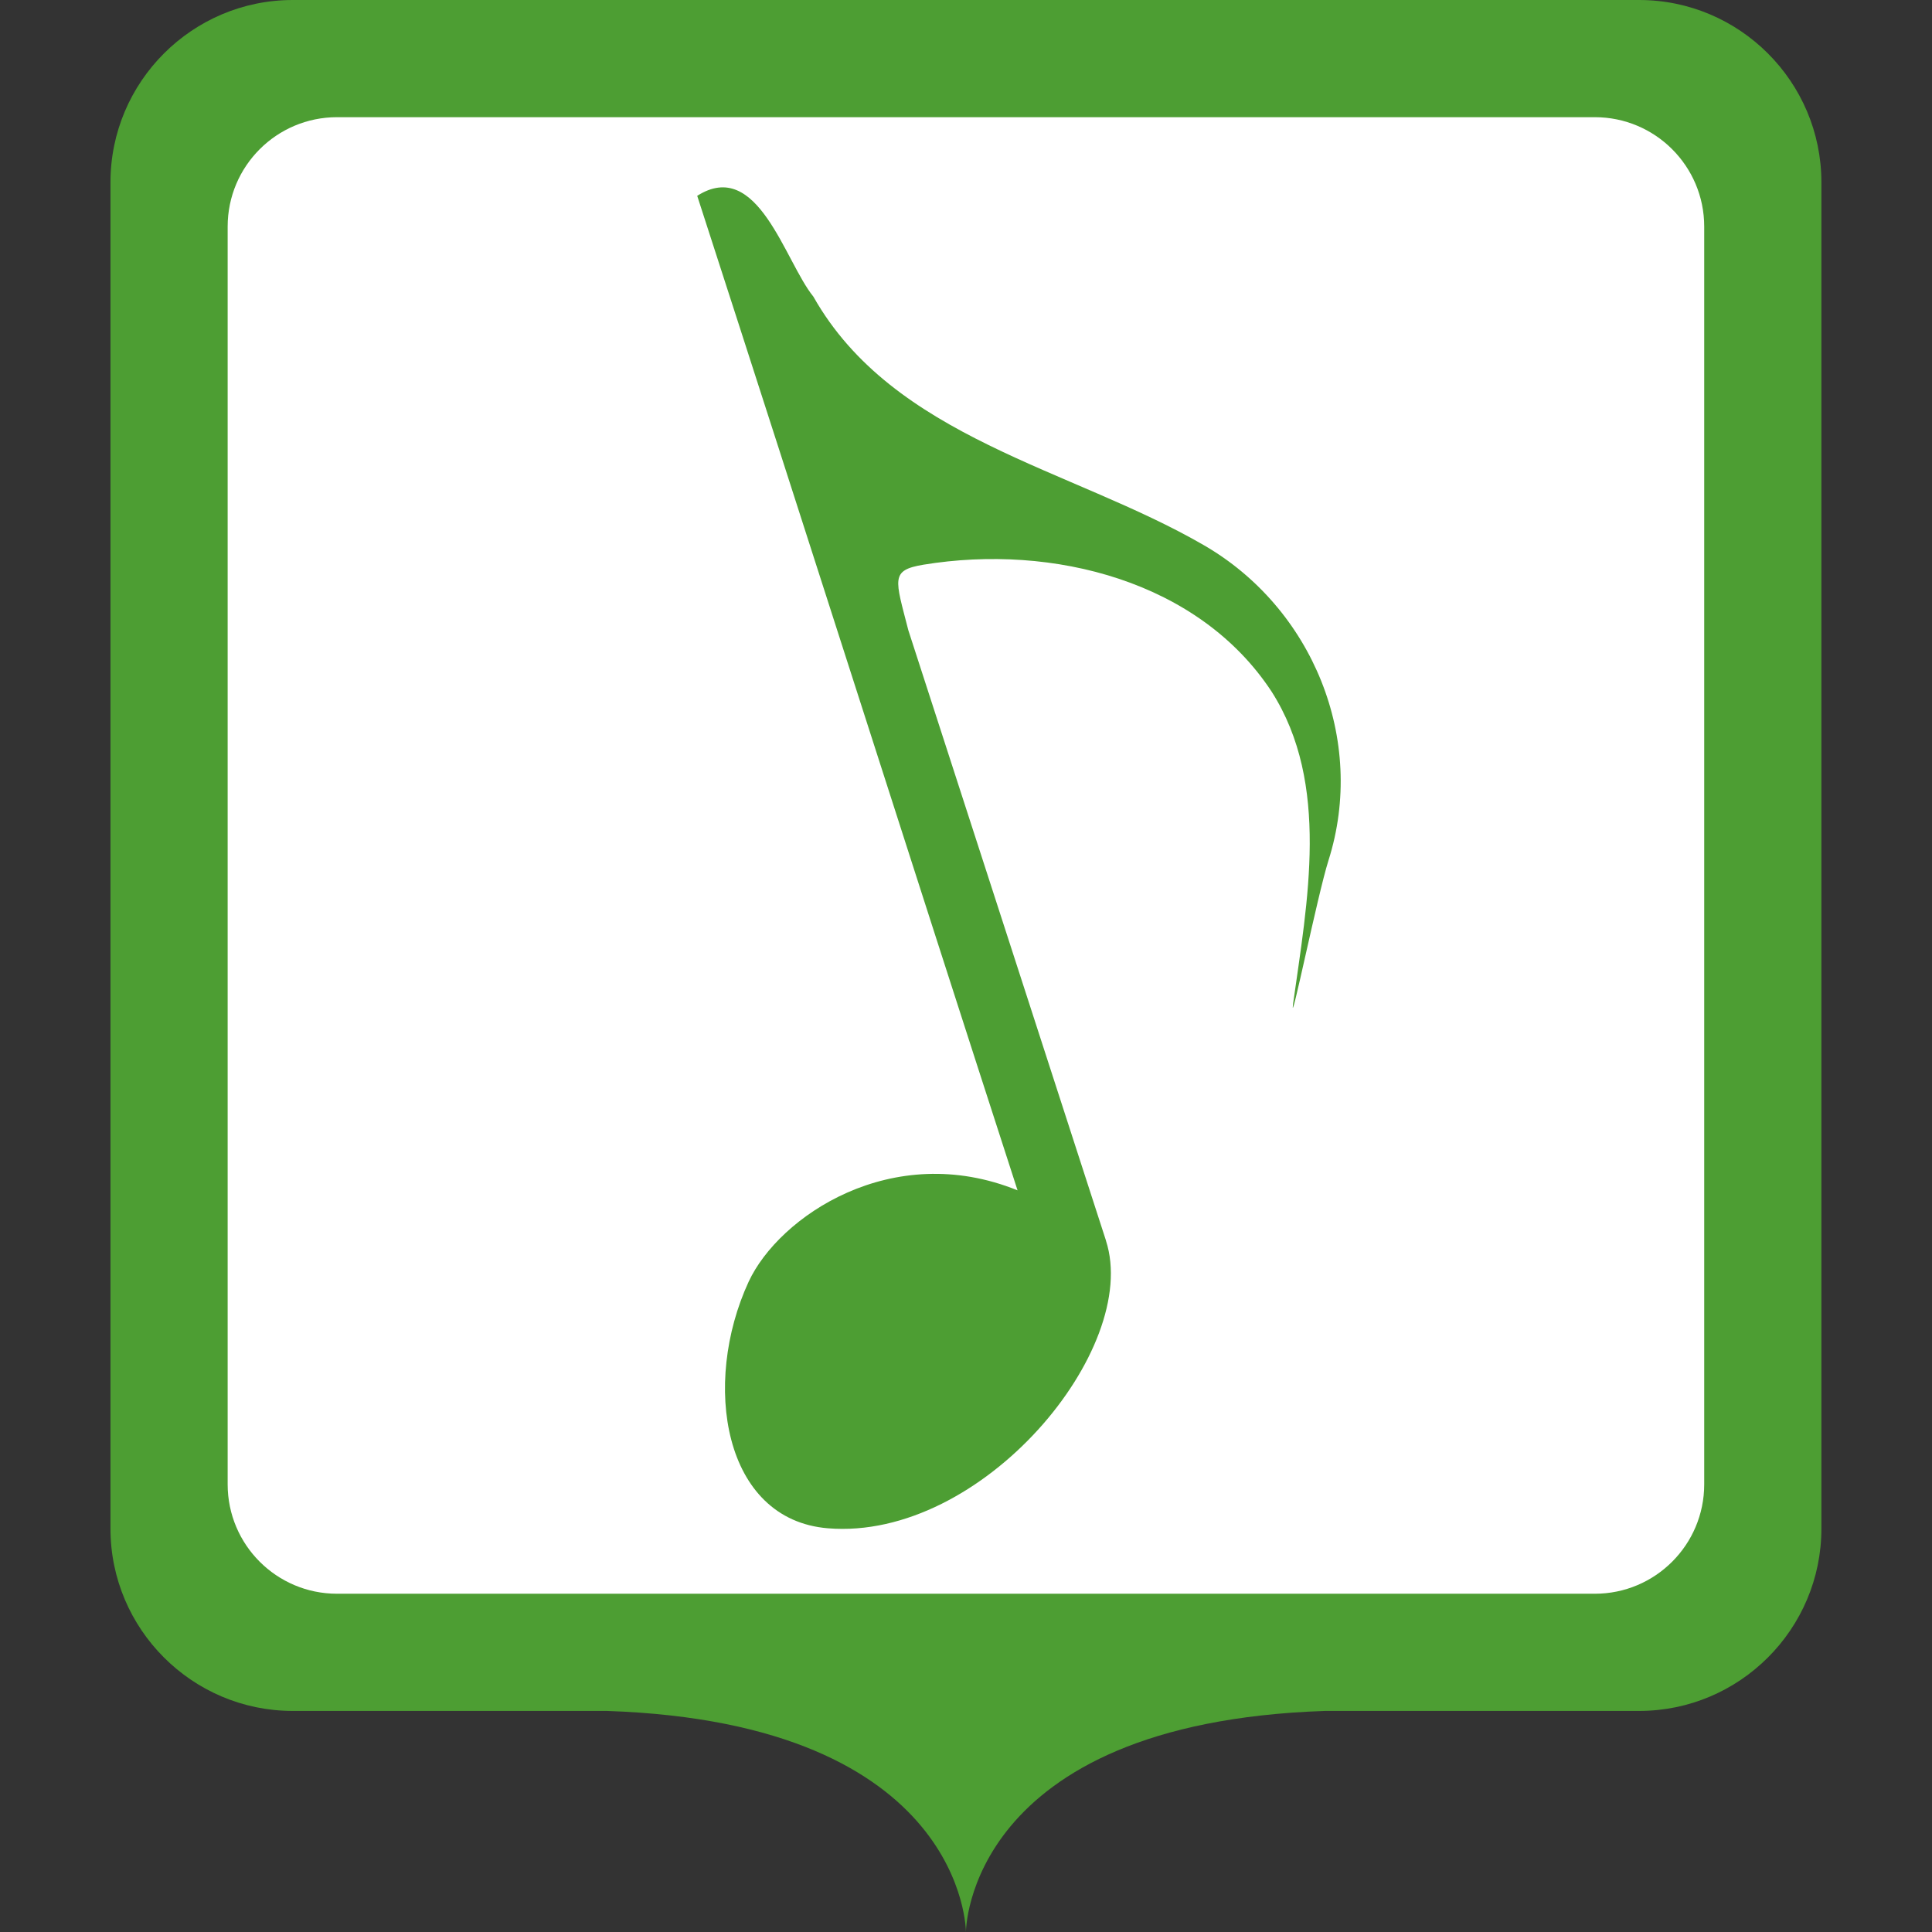 <?xml version="1.0" encoding="UTF-8"?>
<svg class="svg-icon-marker_square-activities-music svg-icon-marker_square svg-icon-marker_square-activities" xmlns="http://www.w3.org/2000/svg" version="1.1" viewBox="0 0 800 800">
    <rect x="0" y="0" width="800" height="800" fill="#333333" stroke="none"/>
    <defs>
        <style>
            .svg-icon-marker-background { fill: #fff; }

        </style>
    </defs>
    <path fill="#4d9e33" class="svg-icon-marker-marker_square" d="M678.707,0H121.24C79.611,0,45.744,33.867,45.744,75.496v557.467c0,41.629,33.867,75.496,75.496,75.496h130.099c148.693,5.043,148.635,91.541,148.635,91.541,0,0-.058-86.499,148.636-91.541h130.097c41.629,0,75.496-33.867,75.496-75.496V75.496C754.203,33.868,720.336,0,678.707,0h0Z"/>
    <path class="svg-icon-marker-background" d="M139.566,48.525h520.814c25.017,0,45.297,20.28,45.297,45.297v520.814c0,25.017-20.28,45.297-45.297,45.297H139.566c-25.017,0-45.297-20.28-45.297-45.297V93.822c0-25.017,20.28-45.297,45.297-45.297Z"/>
    <g class="svg-icon-content" transform="translate(120, 75) scale(0.7)">
        <path fill="#4d9e33" d="M482.8,626.7c-47.9-147.8-69-213.2-116.9-361-7.8-30.4-10.8-35.5,8.9-38.8,76.9-12.6,163.2,9.9,206,75.1,34.8,54.6,21.1,124.3,12.6,185.2-1.6,14.7,14.6-65.1,21-85.3,22.7-71.5-9.5-149.5-73.8-186.6-78.6-45.5-183.5-63.2-230.9-147-16.9-20.8-32.8-82.5-68.7-59.6,67,206.8,122.5,381.4,189.5,588.3-74.2-30.1-141.2,15.5-159.1,54.1-27.8,60.2-15.1,140.7,46.9,145.8,91.5,7.5,185.2-106.3,164.5-170.1Z"/>
    </g>
</svg>